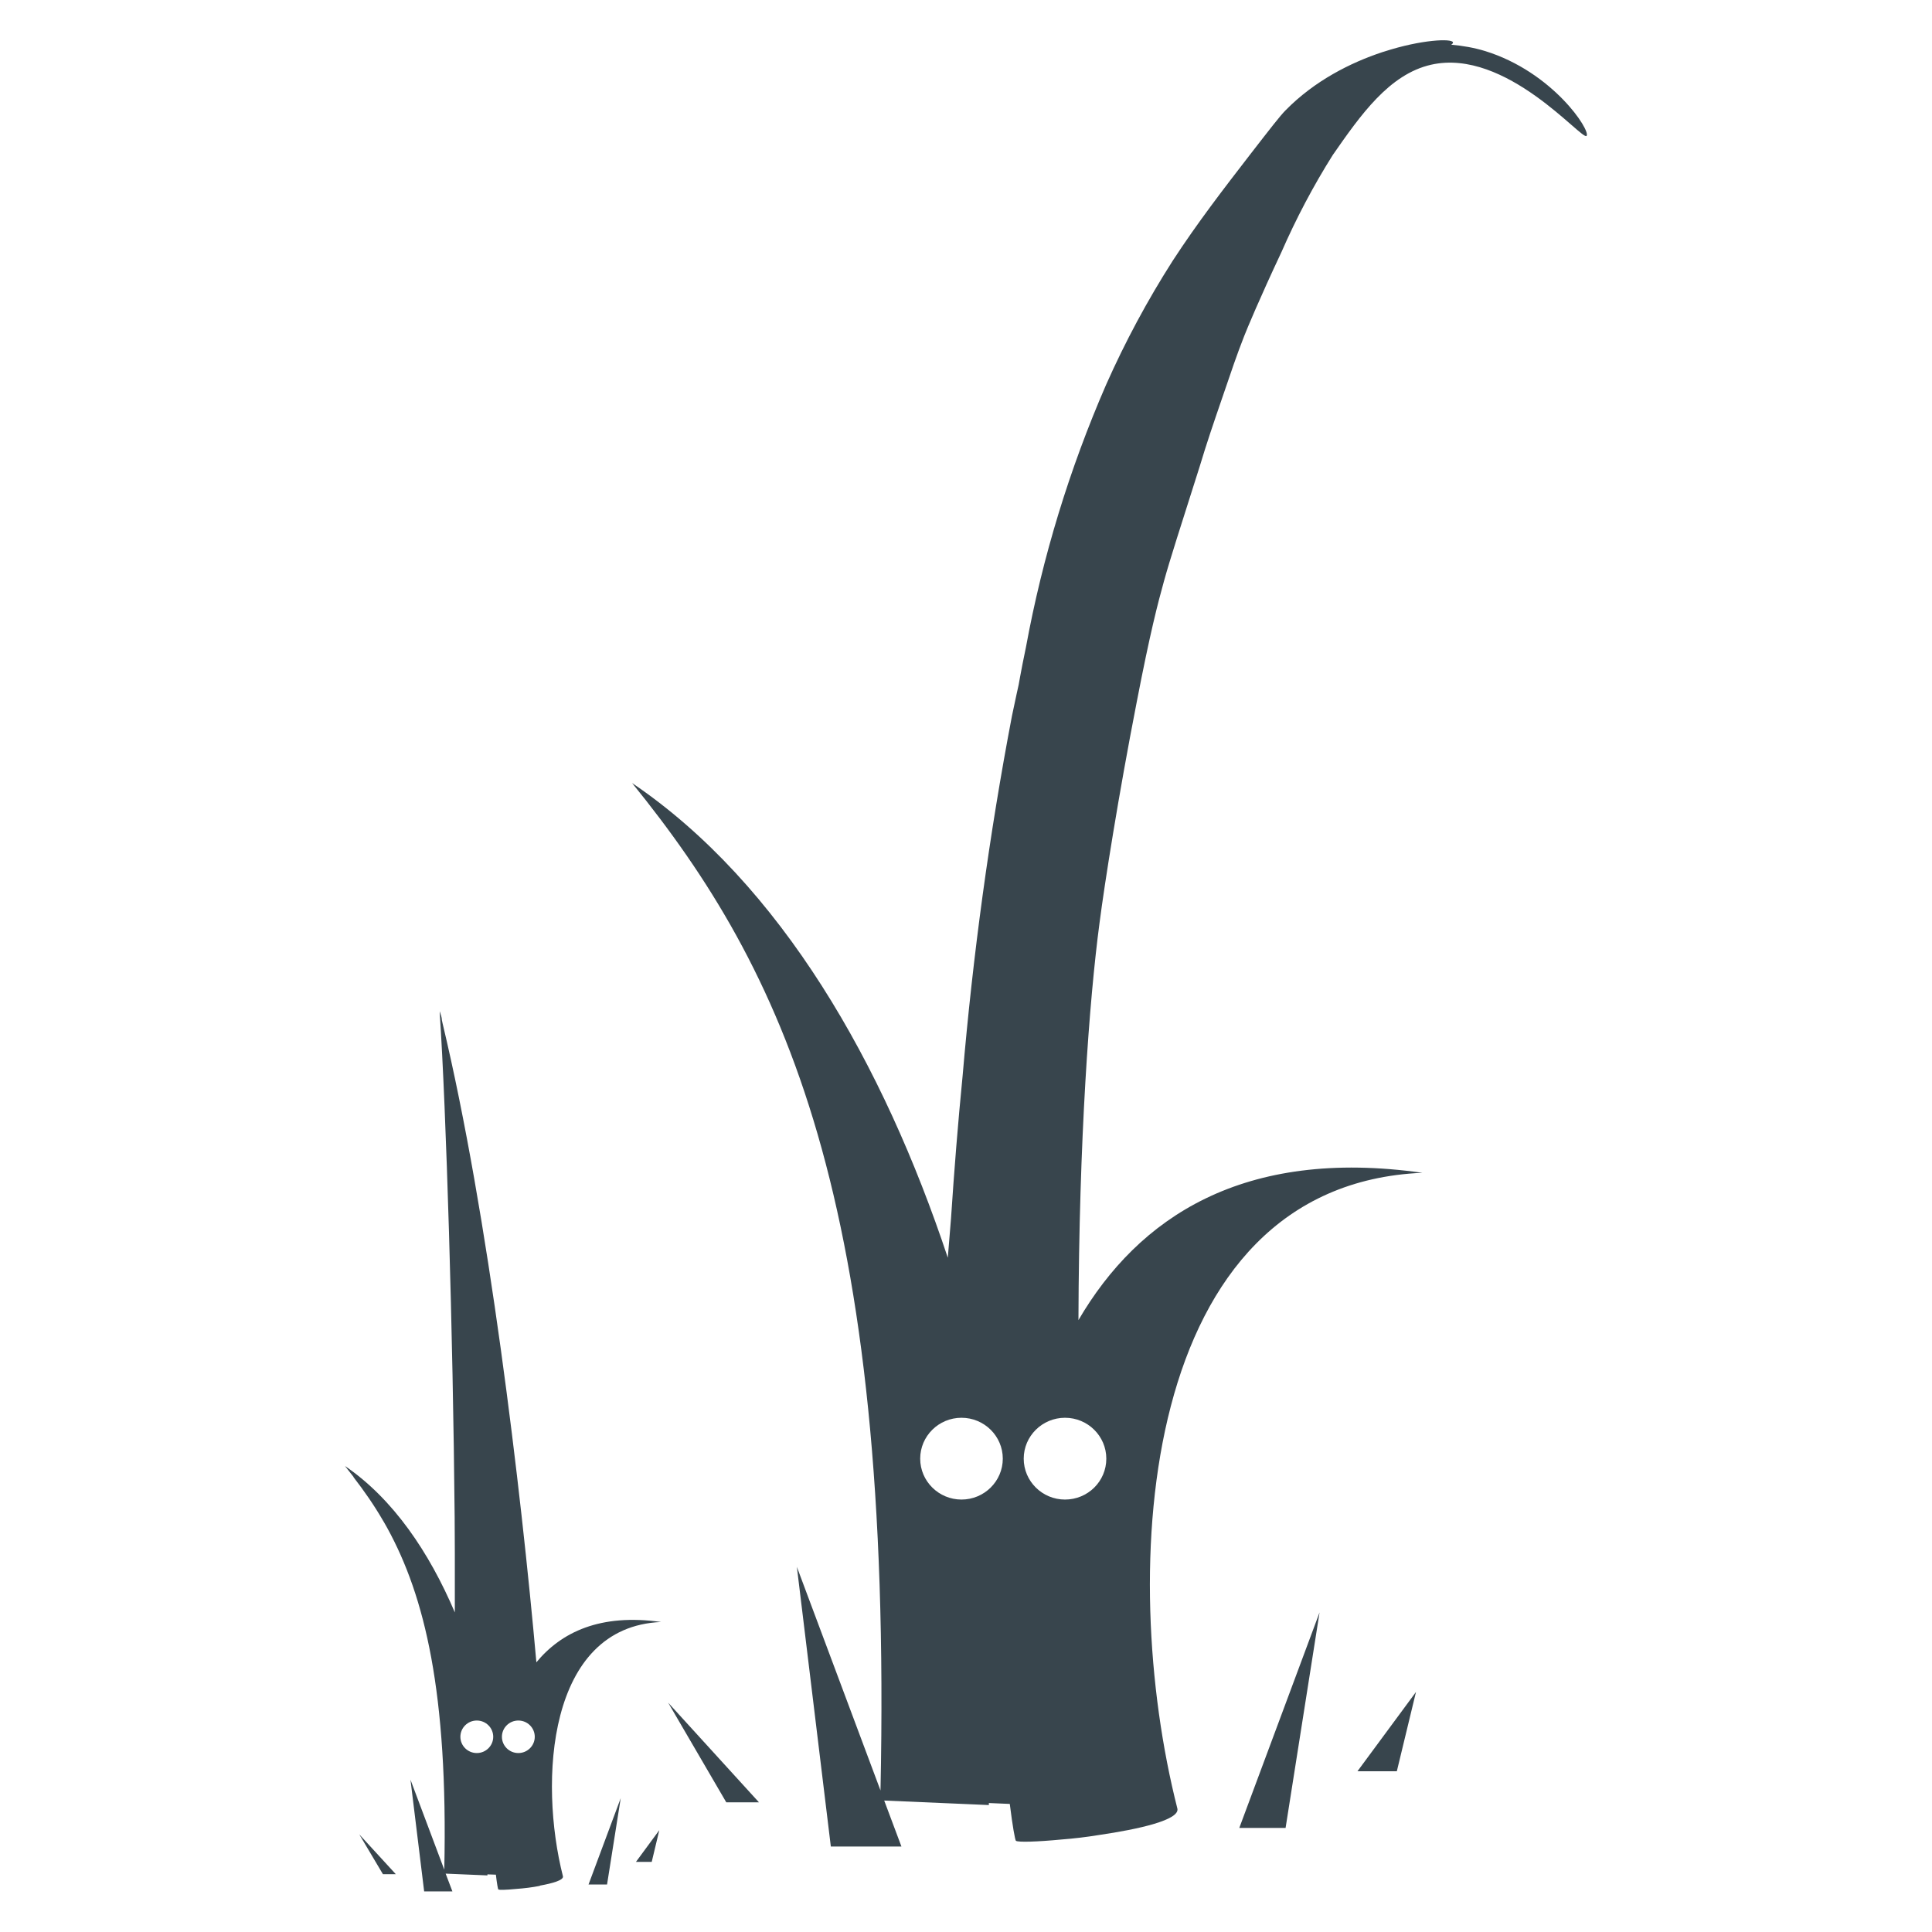 <svg fill="none" height="24" viewBox="0 0 24 24" width="24" xmlns="http://www.w3.org/2000/svg"><g fill="#38454d"><path d="m6.664 20.66c-.195-2.187-.598-5.571-1.166-7.947-.003-.013-.006-.029-.009-.041 0-.036-.016-.074-.027-.11 0 .01 0 .023.001.033 0-.013-.001-.02-.001-.02.081 1.208.165 3.987.186 6.278v.04c0 .061 0 .123.001.183 0 .074 0 .149.001.221v.105.28.036.312c-.318-.747-.766-1.411-1.365-1.819.036.045.072.091.108.137h-.003c.131.169.256.348.37.545.004.006.007.013.012.02l.039.069c.465.848.756 2.038.708 4.244l-.42-1.118.17 1.388h.351l-.084-.221.519.022s0-.009 0-.013l.105.004c.013.113.026.181.03.183.009.009.101.006.221-.006.1-.007.198-.019.295-.038 0 0 0-.001 0-.003.162-.029.298-.069.287-.116-.3-1.18-.194-3.099 1.219-3.159-.753-.107-1.241.124-1.554.507zm-.741 1.117c-.113 0-.204-.091-.204-.202s.091-.202.204-.202.204.091.204.202-.091.202-.204.202zm.516 0c-.113 0-.204-.091-.204-.202s.091-.202.204-.202.204.091.204.202-.091.202-.204.202z"/><path d="m7.541 23.41.17-1.073-.4 1.073z"/><path d="m8.096 23.129.094-.394-.29.394z"/><path d="m4.757 23.282h.16l-.454-.495z"/><path d="m17.352 22.003.238-.985-.727.985z"/><path d="m15.97 22.707.422-2.677-.997 2.677z"/><path d="m9.022 22.389h.406l-1.128-1.238z"/><path d="m18.448.634c-.137-.042-.279-.066-.422-.079.004 0 .007-.001.012-.001-.003 0-.006 0-.009 0 .015-.01.023-.02.02-.029-.016-.048-.389-.035-.855.116-.007.003-.016.004-.023.007-.39.129-.841.354-1.203.724-.064.064-.188.224-.439.548-.328.425-.654.847-.961 1.319-.315.493-.591 1.007-.828 1.541-.455 1.046-.789 2.138-.995 3.258-.033.153-.055.276-.072.364-.007.035-.013.071-.019.105-.009.038-.017.075-.025.113 0 0-.028.129-.058.273-.282 1.478-.485 2.972-.613 4.471-.058.589-.105 1.179-.144 1.77-.014.163-.027.327-.04.49-.797-2.397-2.066-4.64-3.922-5.897 1.878 2.316 3.24 5.147 3.086 12.515l-1.039-2.778.422 3.474h.877l-.214-.571 1.3.056c0-.007 0-.017 0-.025l.26.011c.035.282.066.449.076.458.025.02.263.013.566-.016.155-.012.308-.03.461-.055.508-.074 1.01-.189.979-.329-.751-2.954-.48-7.748 3.044-7.898-2.225-.315-3.526.552-4.273 1.83.007-2.257.134-3.971.262-4.935.064-.495.234-1.575.461-2.738.168-.871.264-1.235.339-1.505.075-.272.199-.654.444-1.426.088-.293.171-.535.276-.841.121-.355.185-.545.276-.777.036-.092.188-.459.464-1.046.182-.416.394-.819.637-1.205.345-.496.701-1.004 1.222-1.122.933-.211 1.877.948 1.931.884.055-.064-.419-.795-1.264-1.055zm-6.504 17.994c-.283 0-.513-.228-.513-.508s.23-.508.513-.508c.283 0 .513.228.513.508s-.23.508-.513.508zm1.799-.508c0 .282-.23.508-.513.508-.283 0-.513-.228-.513-.508s.23-.508.513-.508c.283 0 .513.228.513.508z"/></g></svg>